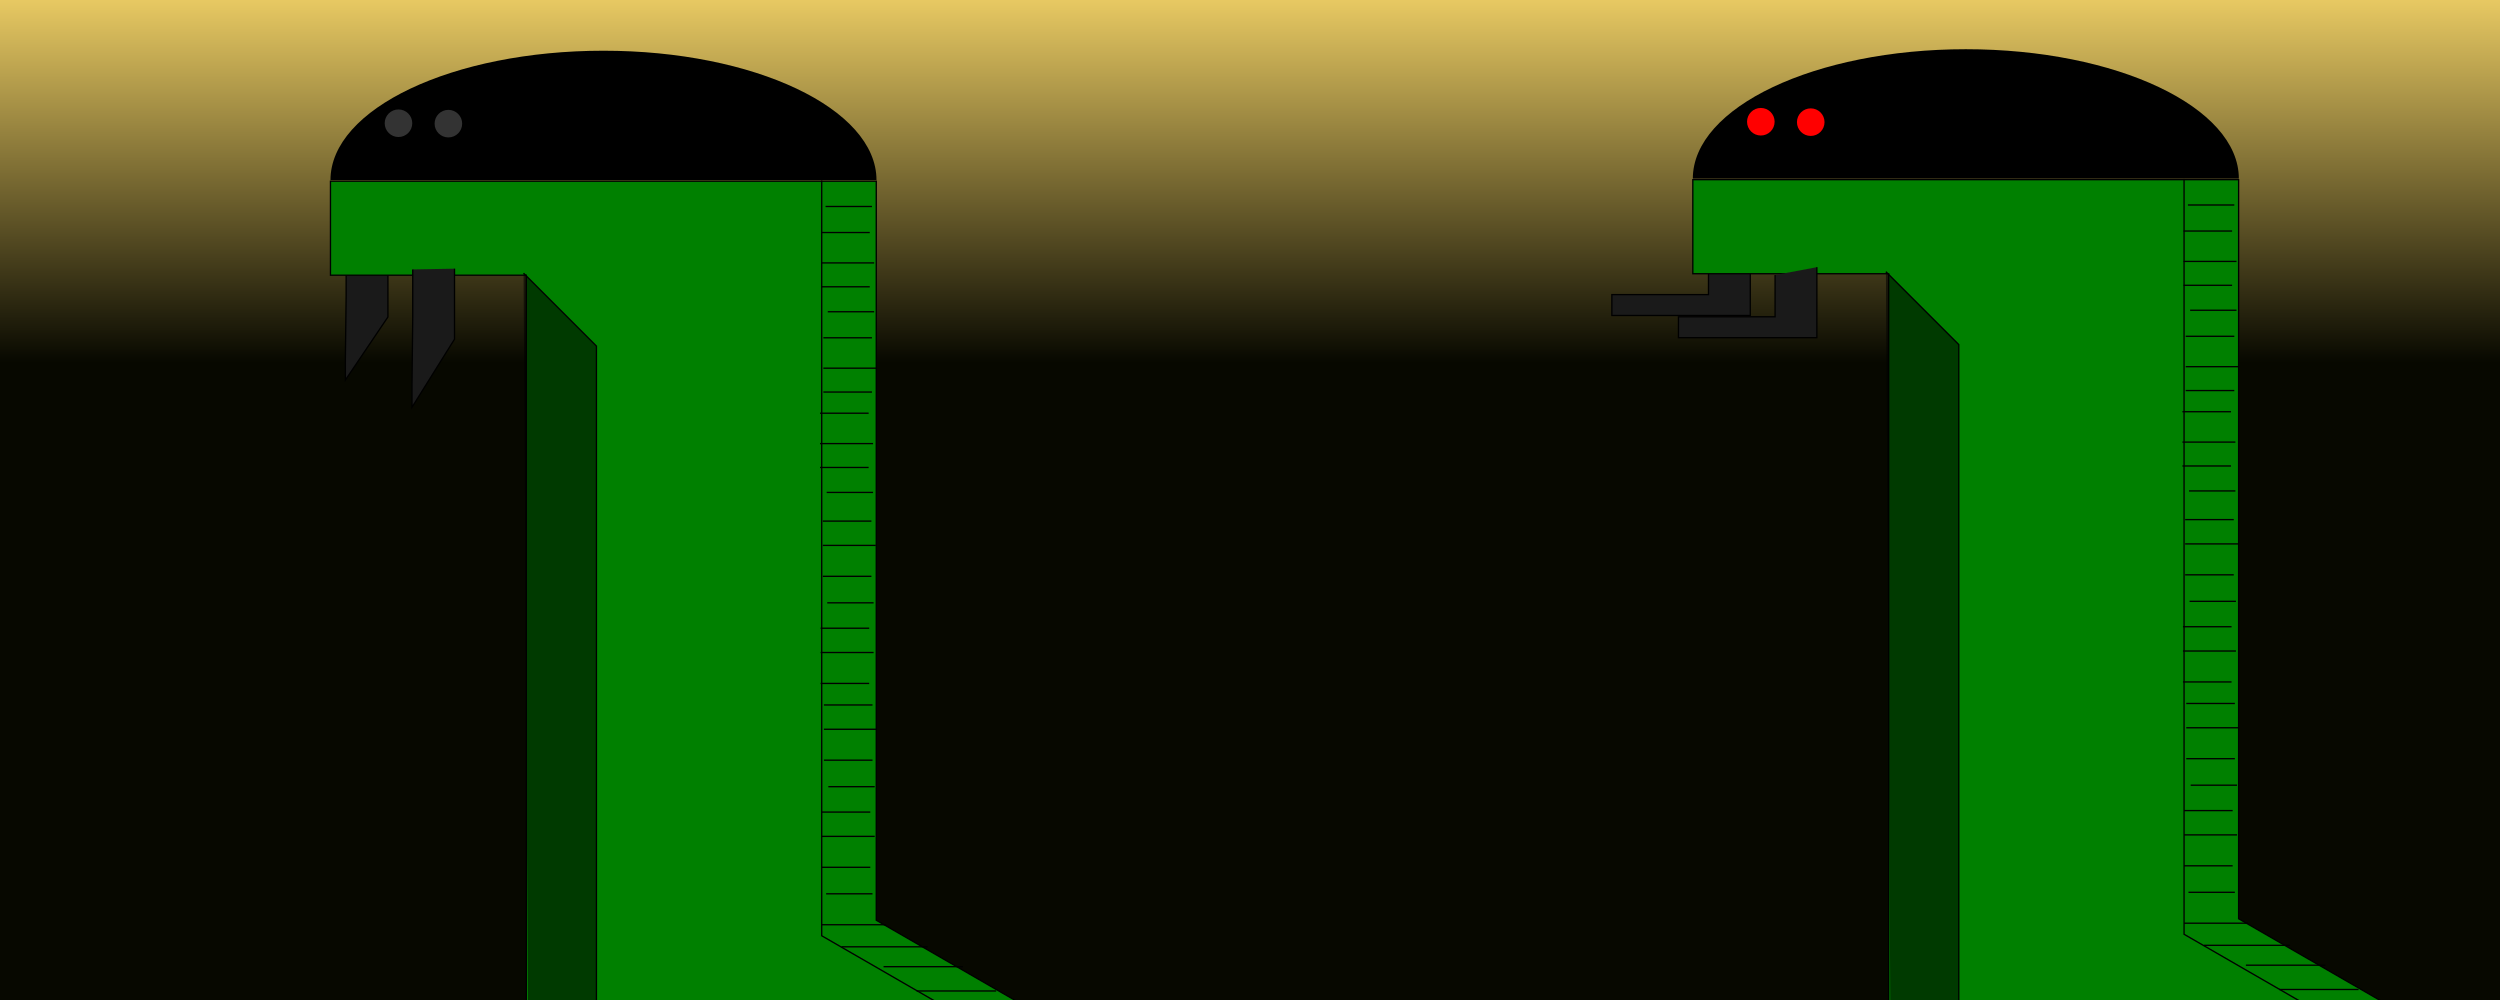 <?xml version="1.0" encoding="UTF-8" standalone="no"?>
<!-- Created with Inkscape (http://www.inkscape.org/) -->

<svg
   xmlns:dc="http://purl.org/dc/elements/1.1/"
   xmlns:cc="http://creativecommons.org/ns#"
   xmlns:rdf="http://www.w3.org/1999/02/22-rdf-syntax-ns#"
   xmlns:svg="http://www.w3.org/2000/svg"
   xmlns="http://www.w3.org/2000/svg"
   xmlns:xlink="http://www.w3.org/1999/xlink"
   xmlns:sodipodi="http://sodipodi.sourceforge.net/DTD/sodipodi-0.dtd"
   xmlns:inkscape="http://www.inkscape.org/namespaces/inkscape"
   width="500"
   height="200"
   id="svg2"
   version="1.1"
   inkscape:version="0.48.5 r10040"
   inkscape:export-filename="/home/Oracle/Owncloud/sources/own/kidcoder-csz/images/snake-on.png"
   inkscape:export-xdpi="90.05175"
   inkscape:export-ydpi="90.05175"
   sodipodi:docname="Novo documento 1">
  <defs
     id="defs4">
    <linearGradient
       id="linearGradient3755">
      <stop
         style="stop-color:#e9ca63;stop-opacity:1;"
         offset="0"
         id="stop3757" />
      <stop
         style="stop-color:#070800;stop-opacity:1;"
         offset="1"
         id="stop3759" />
    </linearGradient>
    <linearGradient
       inkscape:collect="always"
       xlink:href="#linearGradient3755"
       id="linearGradient3761"
       x1="189.312"
       y1="-0.511"
       x2="189.312"
       y2="72.535"
       gradientUnits="userSpaceOnUse" />
  </defs>
  <sodipodi:namedview
     id="base"
     pagecolor="#ffffff"
     bordercolor="#666666"
     borderopacity="1.0"
     inkscape:pageopacity="0.0"
     inkscape:pageshadow="2"
     inkscape:zoom="1.606"
     inkscape:cx="250"
     inkscape:cy="60.197437"
     inkscape:document-units="px"
     inkscape:current-layer="layer1"
     showgrid="false"
     inkscape:window-width="1366"
     inkscape:window-height="699"
     inkscape:window-x="0"
     inkscape:window-y="24"
     inkscape:window-maximized="1" />
  <g
     inkscape:label="Camada 1"
     inkscape:groupmode="layer"
     id="layer1"
     transform="translate(0,-852.362)">
    <rect
       style="fill:url(#linearGradient3761);fill-opacity:1;stroke:none"
       id="rect2985"
       width="500"
       height="200.911"
       x="0"
       y="-0.083"
       transform="translate(0,852.362)" />
    <g
       id="g4024"
       transform="matrix(0.269,0,0,0.269,314.016,853.307)">
      <path
         inkscape:connector-curvature="0"
         id="path3069"
         d="m 102.906,184.455 0,31.066 -71.84,0 0,15.533 102.906,0 0,-52.424"
         style="fill:#1a1a1a;stroke:#000000;stroke-width:1px;stroke-linecap:butt;stroke-linejoin:miter;stroke-opacity:1" />
      <path
         inkscape:connector-curvature="0"
         id="path3067"
         d="m 236.879,743.643 0,-543.656 -145.622,0 0,-69.899 405.8,0 0,549.481 113.497,65.527 z"
         style="fill:#008000;stroke:#000000;stroke-width:1px;stroke-linecap:butt;stroke-linejoin:miter;stroke-opacity:1" />
      <path
         inkscape:connector-curvature="0"
         id="path3069-0"
         d="m 152.418,200.958 0,31.066 -71.84,0 0,15.533 102.906,0 0,-52.424"
         style="fill:#1a1a1a;stroke:#000000;stroke-width:1px;stroke-linecap:butt;stroke-linejoin:miter;stroke-opacity:1" />
      <path
         transform="matrix(-0.668,0,0,-0.953,161.299,491.971)"
         sodipodi:open="true"
         sodipodi:end="3.1415927"
         sodipodi:start="0"
         d="m 104.848,380.559 c 0,55.761 -136.045,100.965 -303.865,100.965 -167.82,0 -303.865,-45.203 -303.865,-100.965 0,0 0,0 0,0"
         sodipodi:ry="100.96464"
         sodipodi:rx="303.86472"
         sodipodi:cy="380.55902"
         sodipodi:cx="-199.01683"
         id="path3089"
         style="fill:#000000;fill-opacity:1;stroke:none"
         sodipodi:type="arc" />
      <path
         transform="matrix(0.528,0,0,0.528,422.723,-97.536)"
         d="m -512.59,349.493 c 0,10.723 -8.693,19.416 -19.416,19.416 -10.723,0 -19.416,-8.693 -19.416,-19.416 0,-10.723 8.693,-19.416 19.416,-19.416 10.723,0 19.416,8.693 19.416,19.416 z"
         sodipodi:ry="19.416277"
         sodipodi:rx="19.416277"
         sodipodi:cy="349.49298"
         sodipodi:cx="-532.00598"
         id="path3091"
         style="fill:#ff0000;fill-opacity:1;stroke:none"
         sodipodi:type="arc" />
      <path
         transform="matrix(0.528,0,0,0.528,459.827,-97.228)"
         d="m -512.59,349.493 c 0,10.723 -8.693,19.416 -19.416,19.416 -10.723,0 -19.416,-8.693 -19.416,-19.416 0,-10.723 8.693,-19.416 19.416,-19.416 10.723,0 19.416,8.693 19.416,19.416 z"
         sodipodi:ry="19.416277"
         sodipodi:rx="19.416277"
         sodipodi:cy="349.49298"
         sodipodi:cx="-532.00598"
         id="path3091-6"
         style="fill:#ff0000;fill-opacity:1;stroke:none"
         sodipodi:type="arc" />
      <path
         inkscape:connector-curvature="0"
         id="path3111"
         d="m 456.491,129.527 0,561.583 96.645,55.798"
         style="fill:none;stroke:#000000;stroke-width:1px;stroke-linecap:butt;stroke-linejoin:miter;stroke-opacity:1" />
      <path
         inkscape:connector-curvature="0"
         id="path3113"
         d="m 527.1,732.161 59.114,0"
         style="fill:none;stroke:#000000;stroke-width:1px;stroke-linecap:butt;stroke-linejoin:miter;stroke-opacity:1" />
      <path
         inkscape:connector-curvature="0"
         id="path3115"
         d="m 502.469,714.099 59.114,0"
         style="fill:none;stroke:#000000;stroke-width:1px;stroke-linecap:butt;stroke-linejoin:miter;stroke-opacity:1" />
      <path
         inkscape:connector-curvature="0"
         id="path3117"
         d="m 471.27,699.32 64.04,0"
         style="fill:none;stroke:#000000;stroke-width:1px;stroke-linecap:butt;stroke-linejoin:miter;stroke-opacity:1" />
      <path
         inkscape:connector-curvature="0"
         id="path3119"
         d="m 456.491,682.9 c 45.978,0 47.62,0 47.62,0"
         style="fill:none;stroke:#000000;stroke-width:1px;stroke-linecap:butt;stroke-linejoin:miter;stroke-opacity:1" />
      <path
         inkscape:connector-curvature="0"
         id="path3121"
         d="m 459.776,659.911 34.483,0"
         style="fill:none;stroke:#000000;stroke-width:1px;stroke-linecap:butt;stroke-linejoin:miter;stroke-opacity:1" />
      <path
         inkscape:connector-curvature="0"
         id="path3123"
         d="m 456.491,640.206 36.125,0"
         style="fill:none;stroke:#000000;stroke-width:1px;stroke-linecap:butt;stroke-linejoin:miter;stroke-opacity:1" />
      <path
         inkscape:connector-curvature="0"
         id="path3125"
         d="m 456.491,617.217 39.409,0"
         style="fill:none;stroke:#000000;stroke-width:1px;stroke-linecap:butt;stroke-linejoin:miter;stroke-opacity:1" />
      <path
         inkscape:connector-curvature="0"
         id="path3127"
         d="m 456.491,599.155 36.125,0"
         style="fill:none;stroke:#000000;stroke-width:1px;stroke-linecap:butt;stroke-linejoin:miter;stroke-opacity:1" />
      <path
         inkscape:connector-curvature="0"
         id="path3121-2"
         d="m 461.418,580.271 34.483,0"
         style="fill:none;stroke:#000000;stroke-width:1px;stroke-linecap:butt;stroke-linejoin:miter;stroke-opacity:1" />
      <path
         inkscape:connector-curvature="0"
         id="path3123-0"
         d="m 458.133,560.567 36.125,0"
         style="fill:none;stroke:#000000;stroke-width:1px;stroke-linecap:butt;stroke-linejoin:miter;stroke-opacity:1" />
      <path
         inkscape:connector-curvature="0"
         id="path3125-4"
         d="m 458.133,537.578 39.409,0"
         style="fill:none;stroke:#000000;stroke-width:1px;stroke-linecap:butt;stroke-linejoin:miter;stroke-opacity:1" />
      <path
         inkscape:connector-curvature="0"
         id="path3127-7"
         d="m 458.133,519.515 36.125,0"
         style="fill:none;stroke:#000000;stroke-width:1px;stroke-linecap:butt;stroke-linejoin:miter;stroke-opacity:1" />
      <path
         inkscape:connector-curvature="0"
         id="path3123-2"
         d="m 455.67,503.505 36.125,0"
         style="fill:none;stroke:#000000;stroke-width:1px;stroke-linecap:butt;stroke-linejoin:miter;stroke-opacity:1" />
      <path
         inkscape:connector-curvature="0"
         id="path3125-5"
         d="m 455.67,480.516 39.409,0"
         style="fill:none;stroke:#000000;stroke-width:1px;stroke-linecap:butt;stroke-linejoin:miter;stroke-opacity:1" />
      <path
         inkscape:connector-curvature="0"
         id="path3127-5"
         d="m 455.67,462.454 36.125,0"
         style="fill:none;stroke:#000000;stroke-width:1px;stroke-linecap:butt;stroke-linejoin:miter;stroke-opacity:1" />
      <path
         inkscape:connector-curvature="0"
         id="path3121-2-0"
         d="m 460.597,443.57 34.483,0"
         style="fill:none;stroke:#000000;stroke-width:1px;stroke-linecap:butt;stroke-linejoin:miter;stroke-opacity:1" />
      <path
         inkscape:connector-curvature="0"
         id="path3123-0-5"
         d="m 457.312,423.865 36.125,0"
         style="fill:none;stroke:#000000;stroke-width:1px;stroke-linecap:butt;stroke-linejoin:miter;stroke-opacity:1" />
      <path
         inkscape:connector-curvature="0"
         id="path3125-4-1"
         d="m 457.312,400.877 39.409,0"
         style="fill:none;stroke:#000000;stroke-width:1px;stroke-linecap:butt;stroke-linejoin:miter;stroke-opacity:1" />
      <path
         inkscape:connector-curvature="0"
         id="path3127-7-7"
         d="m 457.312,382.814 36.125,0"
         style="fill:none;stroke:#000000;stroke-width:1px;stroke-linecap:butt;stroke-linejoin:miter;stroke-opacity:1" />
      <path
         inkscape:connector-curvature="0"
         id="path3121-5"
         d="m 459.365,148.896 34.483,0"
         style="fill:none;stroke:#000000;stroke-width:0.991px;stroke-linecap:butt;stroke-linejoin:miter;stroke-opacity:1" />
      <path
         inkscape:connector-curvature="0"
         id="path3123-6"
         d="m 456.081,168.259 36.125,0"
         style="fill:none;stroke:#000000;stroke-width:0.991px;stroke-linecap:butt;stroke-linejoin:miter;stroke-opacity:1" />
      <path
         inkscape:connector-curvature="0"
         id="path3125-0"
         d="m 456.081,190.85 39.409,0"
         style="fill:none;stroke:#000000;stroke-width:0.991px;stroke-linecap:butt;stroke-linejoin:miter;stroke-opacity:1" />
      <path
         inkscape:connector-curvature="0"
         id="path3127-0"
         d="m 456.081,208.6 36.125,0"
         style="fill:none;stroke:#000000;stroke-width:0.991px;stroke-linecap:butt;stroke-linejoin:miter;stroke-opacity:1" />
      <path
         inkscape:connector-curvature="0"
         id="path3121-2-8"
         d="m 461.007,227.157 34.483,0"
         style="fill:none;stroke:#000000;stroke-width:0.991px;stroke-linecap:butt;stroke-linejoin:miter;stroke-opacity:1" />
      <path
         inkscape:connector-curvature="0"
         id="path3123-0-9"
         d="m 457.723,246.521 36.125,0"
         style="fill:none;stroke:#000000;stroke-width:0.991px;stroke-linecap:butt;stroke-linejoin:miter;stroke-opacity:1" />
      <path
         inkscape:connector-curvature="0"
         id="path3125-4-0"
         d="m 457.723,269.112 39.409,0"
         style="fill:none;stroke:#000000;stroke-width:0.991px;stroke-linecap:butt;stroke-linejoin:miter;stroke-opacity:1" />
      <path
         inkscape:connector-curvature="0"
         id="path3127-7-6"
         d="m 457.723,286.862 36.125,0"
         style="fill:none;stroke:#000000;stroke-width:0.991px;stroke-linecap:butt;stroke-linejoin:miter;stroke-opacity:1" />
      <path
         inkscape:connector-curvature="0"
         id="path3123-2-2"
         d="m 455.26,302.595 36.125,0"
         style="fill:none;stroke:#000000;stroke-width:0.991px;stroke-linecap:butt;stroke-linejoin:miter;stroke-opacity:1" />
      <path
         inkscape:connector-curvature="0"
         id="path3125-5-3"
         d="m 455.26,325.186 39.409,0"
         style="fill:none;stroke:#000000;stroke-width:0.991px;stroke-linecap:butt;stroke-linejoin:miter;stroke-opacity:1" />
      <path
         inkscape:connector-curvature="0"
         id="path3127-5-3"
         d="m 455.26,342.936 36.125,0"
         style="fill:none;stroke:#000000;stroke-width:0.991px;stroke-linecap:butt;stroke-linejoin:miter;stroke-opacity:1" />
      <path
         inkscape:connector-curvature="0"
         id="path3121-2-0-9"
         d="m 460.186,361.492 34.483,0"
         style="fill:none;stroke:#000000;stroke-width:0.991px;stroke-linecap:butt;stroke-linejoin:miter;stroke-opacity:1" />
      <path
         inkscape:connector-curvature="0"
         id="path3252"
         d="m 234.814,198.493 54.188,54.188 0,492.617 -50.904,0"
         style="fill:#000000;fill-opacity:0.55;stroke:#000000;stroke-width:1px;stroke-linecap:butt;stroke-linejoin:miter;stroke-opacity:1" />
    </g>
    <g
       id="g4024-8"
       transform="matrix(0.269,0,0,0.269,41.545,853.606)">
      <path
         inkscape:connector-curvature="0"
         id="path3069-00"
         d="m 102.906,184.455 0,31.066 -0.57,46.888 0,15.533 31.636,-46.888 0,-52.424"
         style="fill:#1a1a1a;stroke:#000000;stroke-width:1px;stroke-linecap:butt;stroke-linejoin:miter;stroke-opacity:1"
         sodipodi:nodetypes="cccccc" />
      <path
         inkscape:connector-curvature="0"
         id="path3067-1"
         d="m 236.879,743.643 0,-543.656 -145.622,0 0,-69.899 405.8,0 0,549.481 113.497,65.527 z"
         style="fill:#008000;stroke:#000000;stroke-width:1px;stroke-linecap:butt;stroke-linejoin:miter;stroke-opacity:1" />
      <path
         inkscape:connector-curvature="0"
         id="path3069-0-1"
         d="m 152.418,195.707 0,36.318 -0.57,50.639 0,15.533 31.636,-50.639 0,-52.424"
         style="fill:#1a1a1a;stroke:#000000;stroke-width:1px;stroke-linecap:butt;stroke-linejoin:miter;stroke-opacity:1"
         sodipodi:nodetypes="cccccc" />
      <path
         transform="matrix(-0.668,0,0,-0.953,161.299,491.971)"
         sodipodi:open="true"
         sodipodi:end="3.1415927"
         sodipodi:start="0"
         d="m 104.848,380.559 c 0,55.761 -136.045,100.965 -303.865,100.965 -167.82,0 -303.865,-45.203 -303.865,-100.965 0,0 0,0 0,0"
         sodipodi:ry="100.96464"
         sodipodi:rx="303.86472"
         sodipodi:cy="380.55902"
         sodipodi:cx="-199.01683"
         id="path3089-5"
         style="fill:#000000;fill-opacity:1;stroke:none"
         sodipodi:type="arc" />
      <path
         transform="matrix(0.528,0,0,0.528,422.723,-97.536)"
         d="m -512.59,349.493 c 0,10.723 -8.693,19.416 -19.416,19.416 -10.723,0 -19.416,-8.693 -19.416,-19.416 0,-10.723 8.693,-19.416 19.416,-19.416 10.723,0 19.416,8.693 19.416,19.416 z"
         sodipodi:ry="19.416277"
         sodipodi:rx="19.416277"
         sodipodi:cy="349.49298"
         sodipodi:cx="-532.00598"
         id="path3091-5"
         style="fill:#333333;fill-opacity:1;stroke:none"
         sodipodi:type="arc" />
      <path
         transform="matrix(0.528,0,0,0.528,459.827,-97.228)"
         d="m -512.59,349.493 c 0,10.723 -8.693,19.416 -19.416,19.416 -10.723,0 -19.416,-8.693 -19.416,-19.416 0,-10.723 8.693,-19.416 19.416,-19.416 10.723,0 19.416,8.693 19.416,19.416 z"
         sodipodi:ry="19.416277"
         sodipodi:rx="19.416277"
         sodipodi:cy="349.49298"
         sodipodi:cx="-532.00598"
         id="path3091-6-9"
         style="fill:#333333;fill-opacity:1;stroke:none"
         sodipodi:type="arc" />
      <path
         inkscape:connector-curvature="0"
         id="path3111-8"
         d="m 456.491,129.527 0,561.583 96.645,55.798"
         style="fill:none;stroke:#000000;stroke-width:1px;stroke-linecap:butt;stroke-linejoin:miter;stroke-opacity:1" />
      <path
         inkscape:connector-curvature="0"
         id="path3113-7"
         d="m 527.1,732.161 59.114,0"
         style="fill:none;stroke:#000000;stroke-width:1px;stroke-linecap:butt;stroke-linejoin:miter;stroke-opacity:1" />
      <path
         inkscape:connector-curvature="0"
         id="path3115-6"
         d="m 502.469,714.099 59.114,0"
         style="fill:none;stroke:#000000;stroke-width:1px;stroke-linecap:butt;stroke-linejoin:miter;stroke-opacity:1" />
      <path
         inkscape:connector-curvature="0"
         id="path3117-4"
         d="m 471.27,699.32 64.04,0"
         style="fill:none;stroke:#000000;stroke-width:1px;stroke-linecap:butt;stroke-linejoin:miter;stroke-opacity:1" />
      <path
         inkscape:connector-curvature="0"
         id="path3119-3"
         d="m 456.491,682.9 c 45.978,0 47.62,0 47.62,0"
         style="fill:none;stroke:#000000;stroke-width:1px;stroke-linecap:butt;stroke-linejoin:miter;stroke-opacity:1" />
      <path
         inkscape:connector-curvature="0"
         id="path3121-8"
         d="m 459.776,659.911 34.483,0"
         style="fill:none;stroke:#000000;stroke-width:1px;stroke-linecap:butt;stroke-linejoin:miter;stroke-opacity:1" />
      <path
         inkscape:connector-curvature="0"
         id="path3123-7"
         d="m 456.491,640.206 36.125,0"
         style="fill:none;stroke:#000000;stroke-width:1px;stroke-linecap:butt;stroke-linejoin:miter;stroke-opacity:1" />
      <path
         inkscape:connector-curvature="0"
         id="path3125-6"
         d="m 456.491,617.217 39.409,0"
         style="fill:none;stroke:#000000;stroke-width:1px;stroke-linecap:butt;stroke-linejoin:miter;stroke-opacity:1" />
      <path
         inkscape:connector-curvature="0"
         id="path3127-2"
         d="m 456.491,599.155 36.125,0"
         style="fill:none;stroke:#000000;stroke-width:1px;stroke-linecap:butt;stroke-linejoin:miter;stroke-opacity:1" />
      <path
         inkscape:connector-curvature="0"
         id="path3121-2-5"
         d="m 461.418,580.271 34.483,0"
         style="fill:none;stroke:#000000;stroke-width:1px;stroke-linecap:butt;stroke-linejoin:miter;stroke-opacity:1" />
      <path
         inkscape:connector-curvature="0"
         id="path3123-0-8"
         d="m 458.133,560.567 36.125,0"
         style="fill:none;stroke:#000000;stroke-width:1px;stroke-linecap:butt;stroke-linejoin:miter;stroke-opacity:1" />
      <path
         inkscape:connector-curvature="0"
         id="path3125-4-6"
         d="m 458.133,537.578 39.409,0"
         style="fill:none;stroke:#000000;stroke-width:1px;stroke-linecap:butt;stroke-linejoin:miter;stroke-opacity:1" />
      <path
         inkscape:connector-curvature="0"
         id="path3127-7-1"
         d="m 458.133,519.515 36.125,0"
         style="fill:none;stroke:#000000;stroke-width:1px;stroke-linecap:butt;stroke-linejoin:miter;stroke-opacity:1" />
      <path
         inkscape:connector-curvature="0"
         id="path3123-2-1"
         d="m 455.67,503.505 36.125,0"
         style="fill:none;stroke:#000000;stroke-width:1px;stroke-linecap:butt;stroke-linejoin:miter;stroke-opacity:1" />
      <path
         inkscape:connector-curvature="0"
         id="path3125-5-4"
         d="m 455.67,480.516 39.409,0"
         style="fill:none;stroke:#000000;stroke-width:1px;stroke-linecap:butt;stroke-linejoin:miter;stroke-opacity:1" />
      <path
         inkscape:connector-curvature="0"
         id="path3127-5-1"
         d="m 455.67,462.454 36.125,0"
         style="fill:none;stroke:#000000;stroke-width:1px;stroke-linecap:butt;stroke-linejoin:miter;stroke-opacity:1" />
      <path
         inkscape:connector-curvature="0"
         id="path3121-2-0-5"
         d="m 460.597,443.57 34.483,0"
         style="fill:none;stroke:#000000;stroke-width:1px;stroke-linecap:butt;stroke-linejoin:miter;stroke-opacity:1" />
      <path
         inkscape:connector-curvature="0"
         id="path3123-0-5-9"
         d="m 457.312,423.865 36.125,0"
         style="fill:none;stroke:#000000;stroke-width:1px;stroke-linecap:butt;stroke-linejoin:miter;stroke-opacity:1" />
      <path
         inkscape:connector-curvature="0"
         id="path3125-4-1-0"
         d="m 457.312,400.877 39.409,0"
         style="fill:none;stroke:#000000;stroke-width:1px;stroke-linecap:butt;stroke-linejoin:miter;stroke-opacity:1" />
      <path
         inkscape:connector-curvature="0"
         id="path3127-7-7-5"
         d="m 457.312,382.814 36.125,0"
         style="fill:none;stroke:#000000;stroke-width:1px;stroke-linecap:butt;stroke-linejoin:miter;stroke-opacity:1" />
      <path
         inkscape:connector-curvature="0"
         id="path3121-5-8"
         d="m 459.365,148.896 34.483,0"
         style="fill:none;stroke:#000000;stroke-width:0.991px;stroke-linecap:butt;stroke-linejoin:miter;stroke-opacity:1" />
      <path
         inkscape:connector-curvature="0"
         id="path3123-6-3"
         d="m 456.081,168.259 36.125,0"
         style="fill:none;stroke:#000000;stroke-width:0.991px;stroke-linecap:butt;stroke-linejoin:miter;stroke-opacity:1" />
      <path
         inkscape:connector-curvature="0"
         id="path3125-0-9"
         d="m 456.081,190.85 39.409,0"
         style="fill:none;stroke:#000000;stroke-width:0.991px;stroke-linecap:butt;stroke-linejoin:miter;stroke-opacity:1" />
      <path
         inkscape:connector-curvature="0"
         id="path3127-0-8"
         d="m 456.081,208.6 36.125,0"
         style="fill:none;stroke:#000000;stroke-width:0.991px;stroke-linecap:butt;stroke-linejoin:miter;stroke-opacity:1" />
      <path
         inkscape:connector-curvature="0"
         id="path3121-2-8-6"
         d="m 461.007,227.157 34.483,0"
         style="fill:none;stroke:#000000;stroke-width:0.991px;stroke-linecap:butt;stroke-linejoin:miter;stroke-opacity:1" />
      <path
         inkscape:connector-curvature="0"
         id="path3123-0-9-2"
         d="m 457.723,246.521 36.125,0"
         style="fill:none;stroke:#000000;stroke-width:0.991px;stroke-linecap:butt;stroke-linejoin:miter;stroke-opacity:1" />
      <path
         inkscape:connector-curvature="0"
         id="path3125-4-0-9"
         d="m 457.723,269.112 39.409,0"
         style="fill:none;stroke:#000000;stroke-width:0.991px;stroke-linecap:butt;stroke-linejoin:miter;stroke-opacity:1" />
      <path
         inkscape:connector-curvature="0"
         id="path3127-7-6-9"
         d="m 457.723,286.862 36.125,0"
         style="fill:none;stroke:#000000;stroke-width:0.991px;stroke-linecap:butt;stroke-linejoin:miter;stroke-opacity:1" />
      <path
         inkscape:connector-curvature="0"
         id="path3123-2-2-9"
         d="m 455.26,302.595 36.125,0"
         style="fill:none;stroke:#000000;stroke-width:0.991px;stroke-linecap:butt;stroke-linejoin:miter;stroke-opacity:1" />
      <path
         inkscape:connector-curvature="0"
         id="path3125-5-3-5"
         d="m 455.26,325.186 39.409,0"
         style="fill:none;stroke:#000000;stroke-width:0.991px;stroke-linecap:butt;stroke-linejoin:miter;stroke-opacity:1" />
      <path
         inkscape:connector-curvature="0"
         id="path3127-5-3-9"
         d="m 455.26,342.936 36.125,0"
         style="fill:none;stroke:#000000;stroke-width:0.991px;stroke-linecap:butt;stroke-linejoin:miter;stroke-opacity:1" />
      <path
         inkscape:connector-curvature="0"
         id="path3121-2-0-9-9"
         d="m 460.186,361.492 34.483,0"
         style="fill:none;stroke:#000000;stroke-width:0.991px;stroke-linecap:butt;stroke-linejoin:miter;stroke-opacity:1" />
      <path
         inkscape:connector-curvature="0"
         id="path3252-2"
         d="m 234.814,198.493 54.188,54.188 0,492.617 -50.904,0"
         style="fill:#000000;fill-opacity:0.55;stroke:#000000;stroke-width:1px;stroke-linecap:butt;stroke-linejoin:miter;stroke-opacity:1" />
    </g>
  </g>
</svg>
